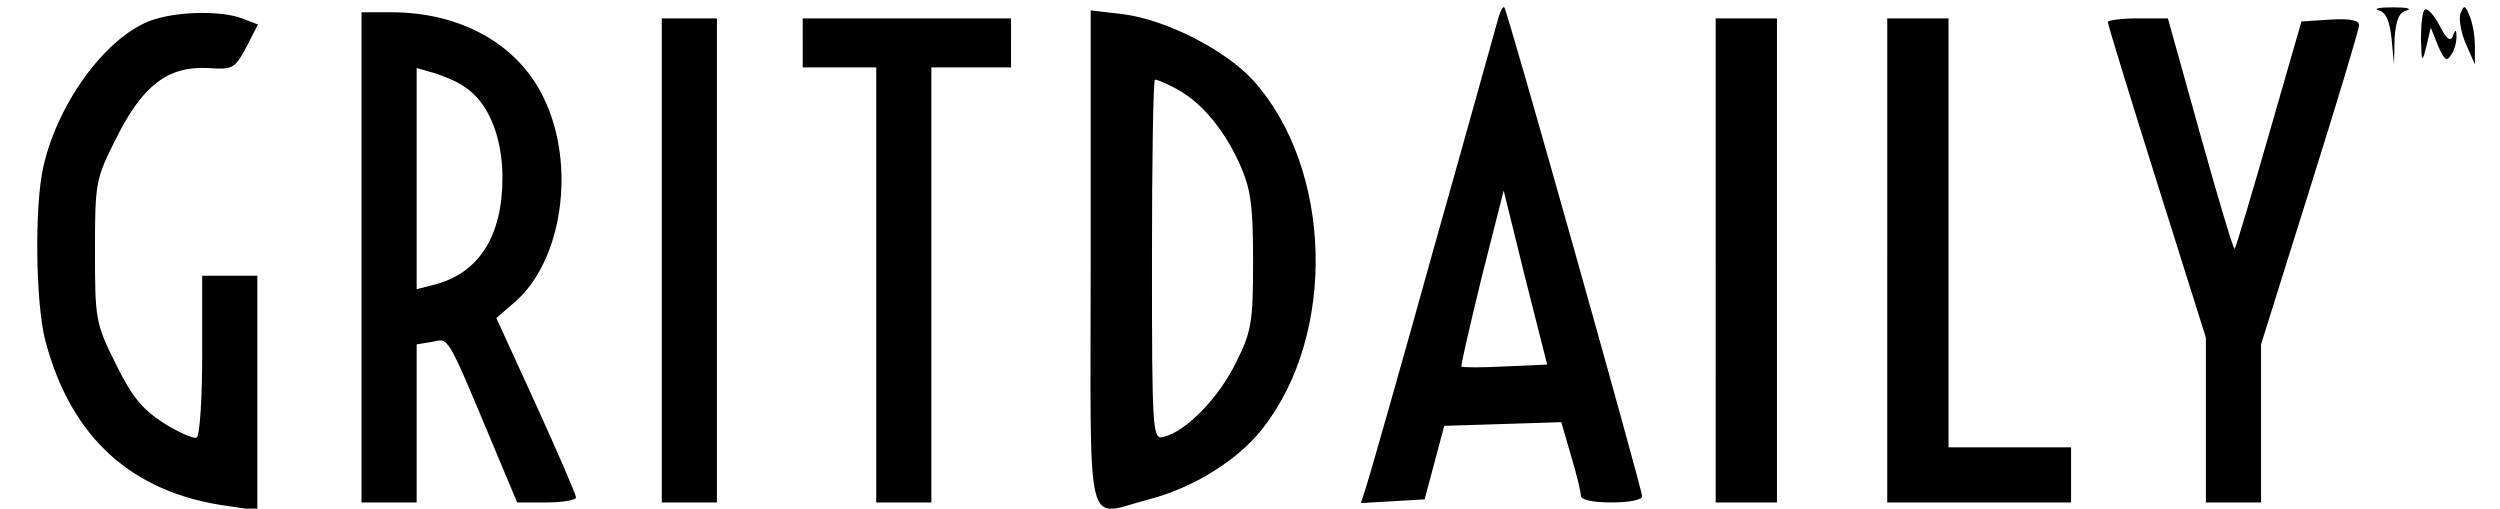 <svg xmlns="http://www.w3.org/2000/svg" version="1.0" viewBox="0 0 408 83"><path d="M244.6 2.7c-.3 1-5 18-10.6 37.8-5.5 19.8-10.5 37.3-11 38.8l-.9 2.8 5.2-.3 5.2-.3 1.6-6 1.6-6 9.6-.3 9.5-.3 1.6 5.5c.9 3 1.6 5.9 1.6 6.5 0 .7 2 1.1 5 1.1 2.8 0 5-.4 5-1 0-1.1-22-79.4-22.5-79.8-.2-.2-.6.5-.9 1.5zm1 57.1c-3.7.2-7 .2-7.1 0-.1-.2 1.4-6.7 3.3-14.5l3.6-14.2 3.5 14.2 3.6 14.2-6.9.3zM388.2 1.7c1.2.3 1.8 1.7 2.1 4.6l.4 4.2.1-4.2c.2-3 .7-4.3 2-4.6.9-.3-.1-.5-2.3-.5-2.2 0-3.2.2-2.3.5zm7.5-.1c-.4.4-.6 2.6-.6 4.8.1 3.9.2 3.9.9 1.1l.7-3 1.2 3c1 2.3 1.4 2.6 2.1 1.5.6-.8.9-2.2.9-3 0-1.2-.2-1.3-.6-.1-.4 1-1.1.4-2.2-1.8-.9-1.7-2-2.9-2.4-2.5zm5.9.5c-.4.8 0 3.1.8 5l1.5 3.4v-3c0-1.7-.4-3.9-.9-5-.7-1.7-.9-1.7-1.4-.4zm-376.2 1C18 5.2 9.6 16.2 7.1 27.1c-1.5 6.3-1.3 22.5.3 28.5 4.2 15.9 14.2 24.9 29.9 27l4.7.7V45h-9v12.9c0 7.2-.4 13.2-.9 13.5-.4.3-2.9-.8-5.3-2.3-3.6-2.3-5.3-4.4-7.9-9.7-3.3-6.6-3.4-7.3-3.4-18.4 0-11.2.1-11.8 3.5-18.5 4.3-8.6 8.4-11.7 14.9-11.4 4.1.3 4.4.1 6.3-3.4L42.1 4l-2.6-1c-3.2-1.2-9.8-1.2-14.1.1zM59 42v40h9V56.2l2.5-.4c2.8-.6 2.3-1.5 10 16.9l3.9 9.3h4.8c2.6 0 4.8-.4 4.8-.8 0-.5-2.9-7.2-6.5-15.1L81 51.9l2.9-2.5c7.9-6.7 10.2-22.5 4.8-33.5C84.5 7.2 75.2 2 63.8 2H59v40zm16.7-27.9C79.6 16.5 82 22.2 82 29c0 9.6-3.9 15.7-11.3 17.5l-2.7.7V11.1l2.8.8c1.6.5 3.8 1.4 4.9 2.2zM178 42.4c0 46.2-1.1 41.8 9.5 39.1 7.3-1.9 14.5-6.4 18.5-11.5 12.2-15.4 11.5-42.5-1.5-56.9-4.6-5-14.2-9.9-21.3-10.8l-5.2-.6v40.7zm13.8-28c4.1 2.1 7.8 6.5 10.4 12.1 1.9 4.2 2.3 6.7 2.3 16 0 10-.2 11.5-2.8 16.7-2.8 5.7-8.1 11.2-11.8 12.1-1.8.5-1.9-.6-1.9-28.9 0-16.2.2-29.4.5-29.4.4 0 1.8.6 3.3 1.4zM108 42.5V82h9V3h-9v39.5zM131 7v4h12v71h9V11h13V3h-34v4zm149 35.5V82h10V3h-10v39.5zm28 0V82h30v-9h-20V3h-10v39.5zm36-38.9c0 .4 3.6 12.1 8 26.1l8 25.4V82h9V56.2l8-25.5c4.4-14 8-25.9 8-26.6 0-.8-1.5-1.1-4.7-.9l-4.7.3-5.3 18.4c-2.9 10.1-5.4 18.5-5.6 18.7-.2.2-2.7-8.2-5.6-18.6l-5.3-19h-4.9c-2.7 0-4.9.3-4.9.6z"/></svg>